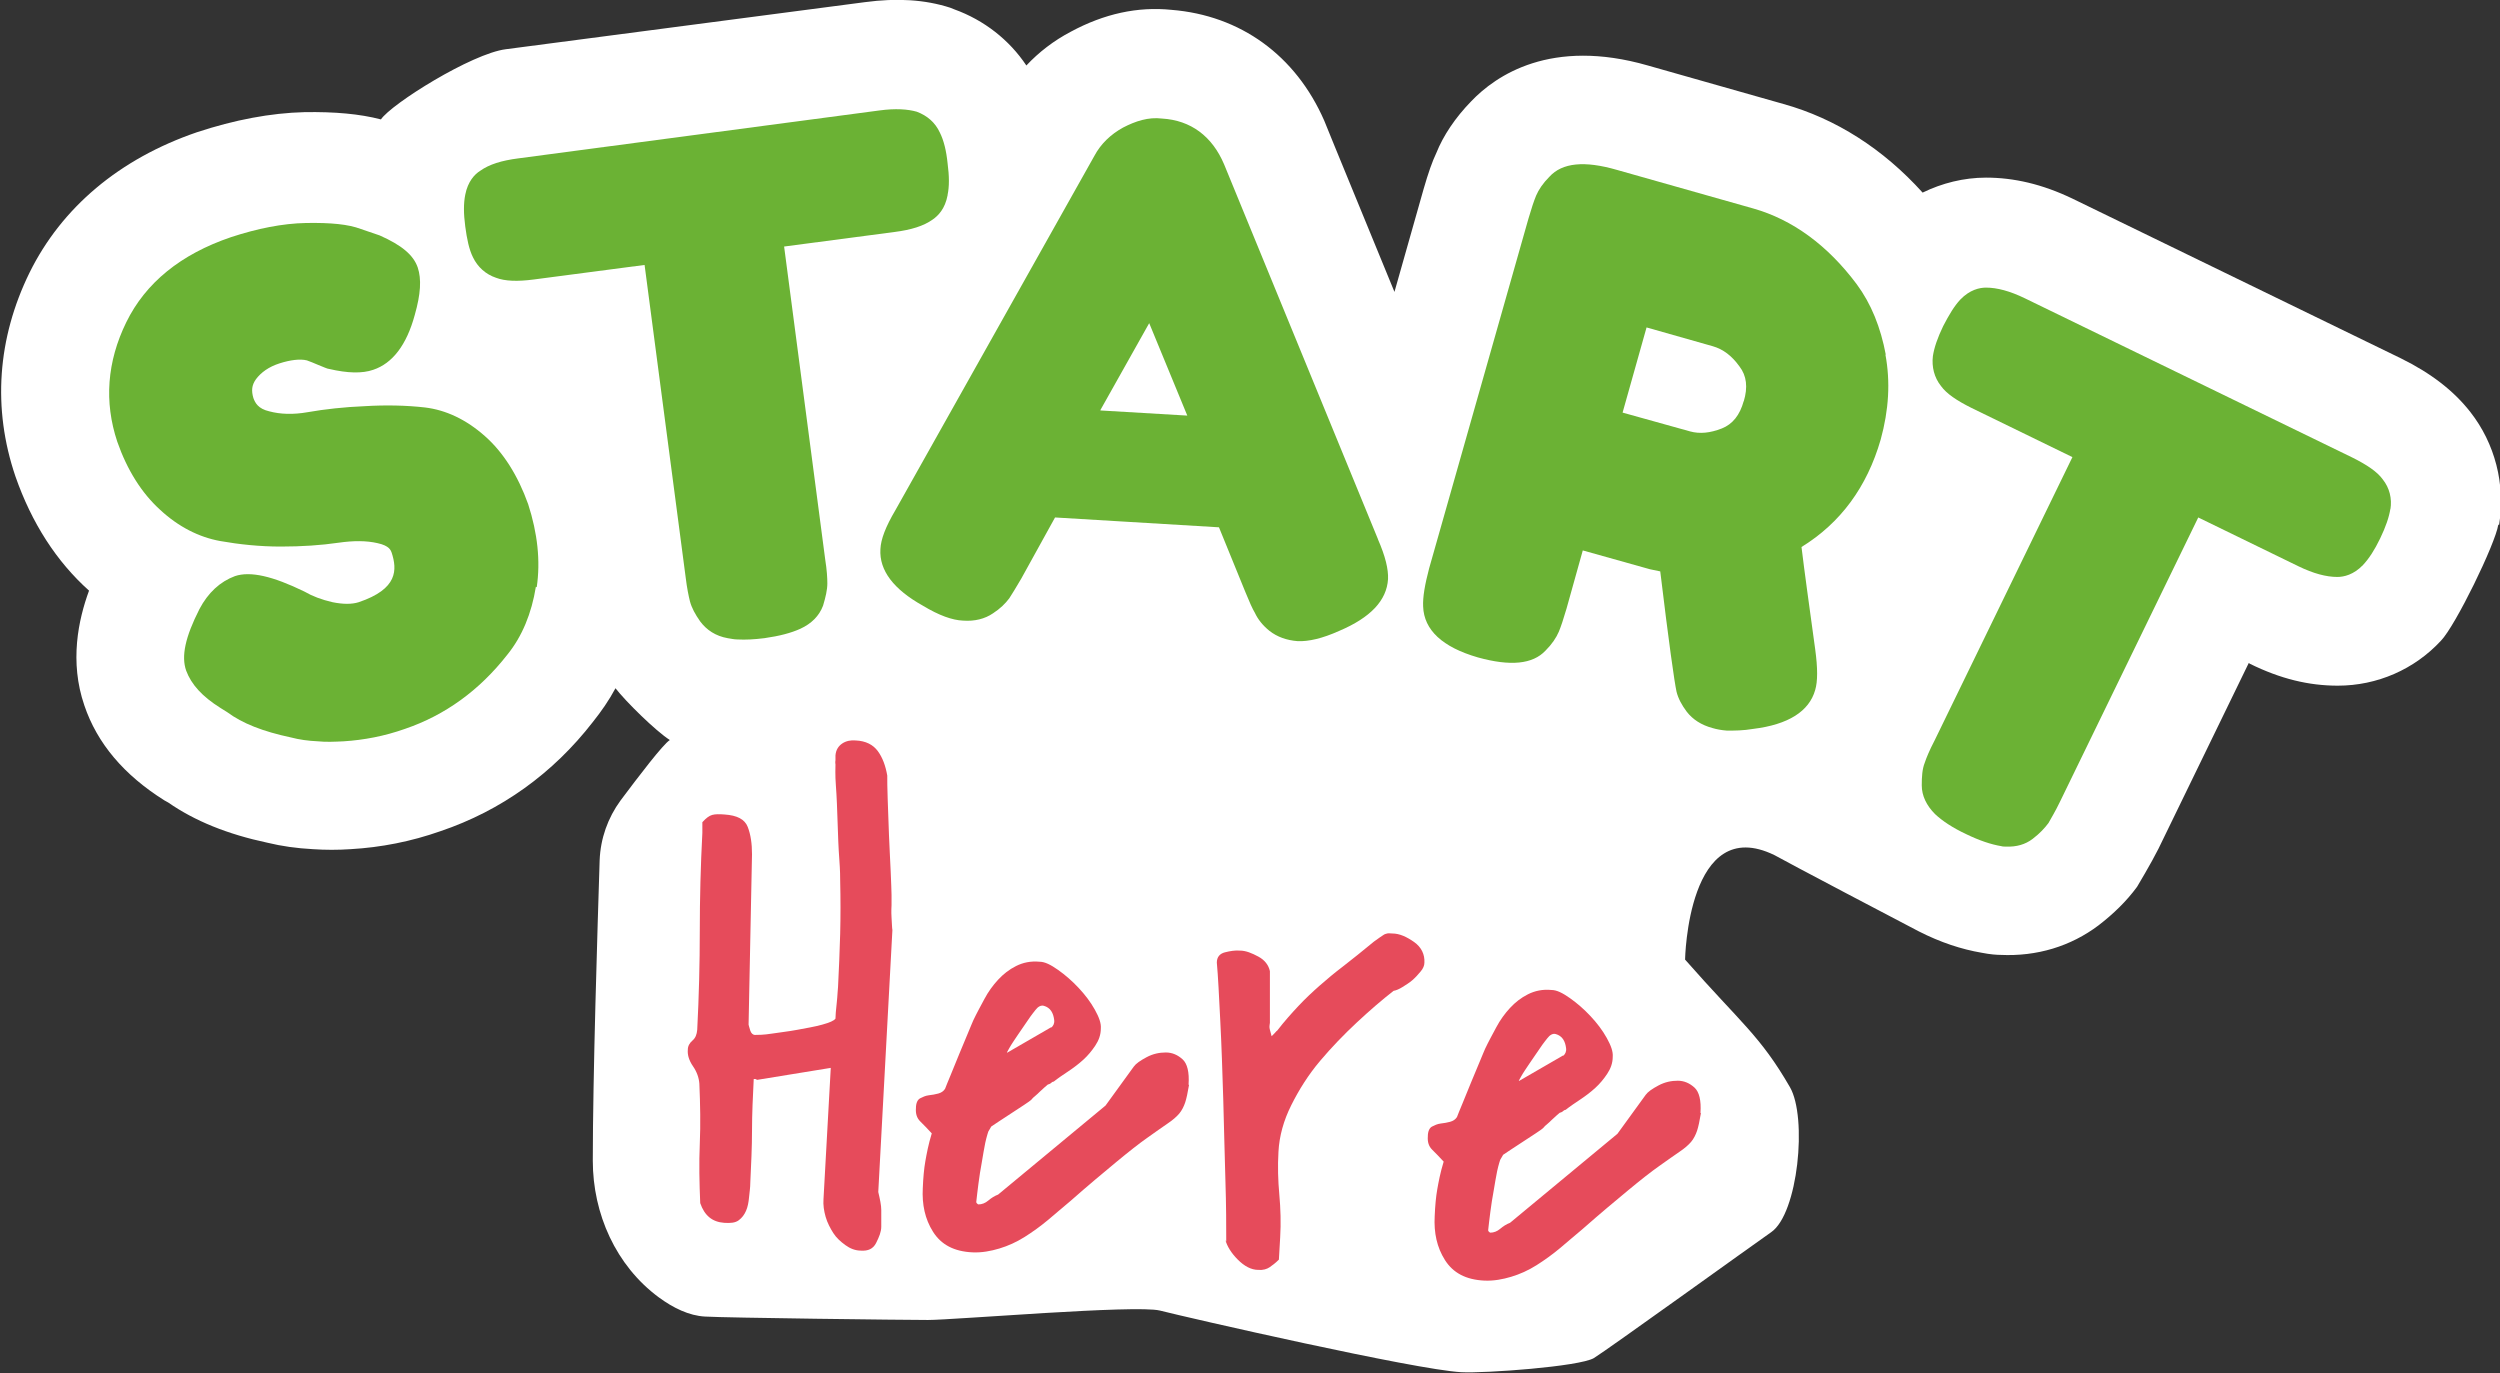 <?xml version="1.0" encoding="UTF-8"?><svg id="Capa_2" xmlns="http://www.w3.org/2000/svg" viewBox="0 0 58.41 32.08"><rect x="0" y="0" width="58.41" height="32.08" fill="#333333" stroke="none"/><defs><style>.cls-1{fill:#6bb234;}.cls-1,.cls-2,.cls-3{stroke-width:0px;}.cls-2{fill:#fff;}.cls-3{fill:#e64b5b;}</style></defs><g id="Capa_1-2"><path class="cls-2" d="m58.37,12.26c-.07.45-1,2.36-1.34,2.71-.62.67-1.49,1.05-2.41,1.05-.68,0-1.34-.16-2.05-.51l-.03-.02-2.11,4.34c-.17.34-.5.89-.5.89-.25.34-.55.63-.9.9-.65.49-1.44.73-2.29.69-.08,0-.24-.01-.44-.05-.47-.08-.96-.24-1.47-.5-.16-.08-3.22-1.69-3.37-1.78-2.03-.99-2.09,2.44-2.09,2.44,1.31,1.49,1.75,1.77,2.45,2.98.41.71.19,2.96-.44,3.39-.36.25-3.83,2.75-4.14,2.94-.34.2-2.56.36-3.1.33-1.09-.06-6.37-1.27-7.04-1.44-.56-.14-4.81.22-5.42.22-.54,0-4.73-.05-5.21-.08-.37-.02-.74-.2-1.08-.45-1-.74-1.54-1.95-1.54-3.19,0-1.96.11-5.43.16-7.02.02-.51.19-.99.49-1.4.42-.56.99-1.31,1.15-1.41-.33-.21-1.03-.9-1.27-1.21-.15.28-.33.54-.53.79-.93,1.2-2.14,2.07-3.56,2.55-.68.24-1.39.38-2.1.42-.29.02-.59.02-.88,0-.38-.02-.73-.07-1.06-.15-.94-.2-1.7-.51-2.32-.94l-.09-.05c-.94-.59-1.57-1.33-1.87-2.22-.35-1.02-.14-2,.11-2.68h0c-.76-.68-1.34-1.58-1.72-2.67-.54-1.59-.42-3.23.33-4.76.75-1.52,2.1-2.66,3.91-3.28.88-.29,1.72-.45,2.52-.47.7-.01,1.28.04,1.78.17.24-.36,2.12-1.54,2.92-1.64L20.21.05c.75-.1,1.4-.06,1.99.13l.1.04c.69.25,1.28.71,1.68,1.31.29-.31.64-.58,1.04-.79.78-.42,1.56-.59,2.35-.51,1.61.13,2.9,1.06,3.57,2.59l.24.59,1.4,3.41.68-2.4c.11-.38.2-.64.3-.85.16-.4.44-.82.81-1.2.58-.61,1.87-1.49,4.13-.84l3.17.9c1.22.34,2.33,1.05,3.25,2.07.45-.22.96-.35,1.48-.35.65,0,1.31.15,2.02.49l7.67,3.73c.71.35,1.24.76,1.63,1.26.57.73.82,1.68.67,2.63Z"/><path class="cls-3" d="m17.65,25.21h-.04c-.02.41-.04.81-.04,1.2s-.02.8-.04,1.22c0,.12-.02.24-.03.35s-.03.22-.07.31-.09.16-.17.22-.19.07-.34.06c-.28-.02-.46-.17-.56-.46-.02-.47-.03-.93-.01-1.39s.01-.92-.01-1.4c-.01-.14-.06-.28-.15-.41s-.13-.26-.12-.38c0-.09.04-.16.11-.22s.1-.14.11-.25c.04-.78.06-1.55.06-2.31s.02-1.53.06-2.29v-.25c.09-.1.16-.15.23-.17s.17-.02.29-.01c.29.02.47.11.54.29s.1.39.1.64l-.08,3.98s.02.08.04.14.06.1.11.1c.07,0,.2,0,.39-.03s.39-.05.6-.09.4-.07.58-.12.27-.09.31-.14c0-.07.01-.19.03-.37s.02-.3.03-.37c.02-.42.04-.83.05-1.24s.01-.82,0-1.24c0-.07,0-.24-.02-.5s-.03-.55-.04-.86-.02-.6-.04-.86-.01-.43-.01-.5c0-.01-.01-.04,0-.1v-.11c.01-.13.07-.22.16-.28s.2-.08.31-.07c.24.01.41.1.52.25s.18.34.22.57c0,.11,0,.29.01.55s.02.54.03.84.03.58.04.85.02.45.02.55v.24s-.01.15,0,.29.01.24.02.29l-.33,6.12c.04.17.07.31.07.42s0,.24,0,.39c0,.12-.05.24-.12.38s-.19.19-.35.18c-.14,0-.26-.05-.37-.13s-.21-.17-.28-.28-.14-.24-.18-.38-.06-.28-.05-.41l.17-3.07-1.72.28Z"/><path class="cls-3" d="m27.78,25.35c-.03.18-.06.32-.09.41s-.08.19-.14.26-.15.15-.27.23-.27.19-.47.33-.44.33-.73.57-.65.54-1.07.91c-.17.14-.34.29-.52.44s-.36.28-.55.4-.39.21-.59.27-.41.1-.63.09c-.43-.02-.73-.18-.92-.48s-.26-.64-.24-1.02c.01-.25.03-.46.06-.63s.07-.39.15-.65c-.1-.11-.19-.2-.27-.28s-.11-.18-.1-.31c0-.12.04-.2.1-.23s.12-.06.2-.07.15-.02.22-.04.12-.05.16-.11c.02-.06.07-.17.13-.32s.13-.32.2-.49.14-.33.2-.48.11-.26.13-.31c.08-.17.17-.33.26-.5s.2-.32.32-.45.26-.24.42-.32.34-.12.55-.1c.12,0,.26.07.43.19s.33.26.48.42.28.33.38.51.15.32.14.44c0,.15-.05.28-.13.4s-.17.23-.28.33-.23.19-.35.27-.24.16-.34.24c0,0-.03,0-.06.03s-.06.03-.08.04l-.07.06-.12.11s-.08.08-.12.11-.06.06-.07.07c-.03.03-.09.07-.18.13s-.18.12-.29.19-.2.13-.29.19-.15.1-.18.12l-.07.12s-.04.12-.07.26-.05.28-.08.45-.06.34-.08.51-.04.31-.05.42c0,0,0,.02.01.03.02.02.03.03.04.03.08,0,.16-.03.23-.09s.15-.11.23-.14l2.51-2.08.66-.91c.05-.07.15-.14.3-.22s.3-.11.45-.11.28.06.39.16.16.3.14.59Zm-3.22-1.34c.05-.04.08-.1.07-.18s-.03-.15-.07-.21-.1-.1-.17-.12-.14.02-.2.1c-.03.04-.09.11-.17.23s-.16.23-.24.35-.15.22-.2.31-.07.12-.04.1l1.02-.59Z"/><path class="cls-3" d="m28.65,29.01c0-.36,0-.84-.02-1.45s-.03-1.23-.05-1.88-.04-1.26-.07-1.84-.05-1.03-.08-1.35c0-.13.07-.21.19-.24s.24-.05.35-.04c.14,0,.28.06.43.14s.24.2.27.34c0,.04,0,.11,0,.22s0,.21,0,.32,0,.22,0,.32,0,.18,0,.22v.13s-.01.06-.01.08,0,.05.01.08.02.08.04.15c.02-.02.04-.04.07-.07s.04-.05.06-.06c.17-.22.34-.41.5-.58s.32-.32.49-.47.35-.3.56-.46.44-.35.71-.57l.14-.1s.06-.04.09-.06.05-.02.08-.03.07,0,.12,0c.17,0,.34.08.51.2s.25.29.24.48c0,.07-.03.14-.09.21s-.12.14-.19.2-.15.11-.23.16-.15.08-.21.09c-.27.21-.56.46-.86.74s-.59.58-.86.9-.49.67-.67,1.03-.28.72-.3,1.09c-.02.34-.01.67.02,1s.04.67.02,1l-.03.52c-.08.08-.16.14-.22.18s-.15.07-.26.06c-.17,0-.33-.09-.48-.24s-.25-.31-.29-.46Z"/><path class="cls-3" d="m39.74,26.01c-.03.18-.06.32-.09.41s-.08.19-.14.26-.15.15-.27.23-.27.19-.47.33-.44.33-.73.57-.65.54-1.07.91c-.17.14-.34.29-.52.44s-.36.28-.55.4-.39.21-.59.27-.41.1-.63.09c-.43-.02-.73-.18-.92-.48s-.26-.64-.24-1.02c.01-.25.03-.46.06-.63s.07-.39.15-.65c-.1-.11-.19-.2-.27-.28s-.11-.18-.1-.31c0-.12.04-.2.1-.23s.12-.06.2-.07.15-.02.22-.04.12-.05.16-.11c.02-.06.07-.17.13-.32s.13-.32.2-.49.14-.33.2-.48.11-.26.13-.31c.08-.17.17-.33.26-.5s.2-.32.32-.45.26-.24.42-.32.34-.12.55-.1c.12,0,.26.07.43.19s.33.26.48.42.28.33.38.51.15.32.14.44c0,.15-.05.28-.13.4s-.17.23-.28.33-.23.19-.35.27-.24.16-.34.24c0,0-.03,0-.06.03s-.06.03-.08.04l-.07.06-.12.11s-.08.08-.12.11-.06.06-.07.07c-.03.03-.09.07-.18.13s-.18.12-.29.19-.2.13-.29.19-.15.1-.18.12l-.07.12s-.04.12-.07.26-.05.28-.08.45-.06.34-.08.51-.04.31-.05.42c0,0,0,.02.01.03.02.02.03.03.04.03.08,0,.16-.03.23-.09s.15-.11.23-.14l2.51-2.08.66-.91c.05-.07.15-.14.3-.22s.3-.11.45-.11.28.06.39.16.16.3.14.59Zm-3.22-1.34c.05-.04.08-.1.07-.18s-.03-.15-.07-.21-.1-.1-.17-.12-.14.02-.2.1c-.03.04-.09.11-.17.23s-.16.23-.24.35-.15.22-.2.31-.07.12-.04.1l1.02-.59Z"/><path class="cls-1" d="m12.52,13.71c-.1.62-.32,1.16-.67,1.59-.65.83-1.45,1.41-2.39,1.73-.48.17-.96.26-1.43.29-.21.01-.42.02-.6,0-.23-.01-.44-.04-.63-.09-.66-.14-1.14-.33-1.49-.59l-.16-.1c-.43-.27-.68-.55-.8-.87-.12-.34-.02-.79.31-1.44.2-.38.48-.64.83-.77.36-.12.88,0,1.62.36.19.11.4.19.66.25.25.05.45.05.61,0,.92-.31.9-.76.77-1.16-.02-.05-.05-.16-.33-.22-.26-.06-.56-.06-.91-.01-.41.06-.86.09-1.35.09-.49,0-.97-.05-1.42-.13-.49-.09-.97-.33-1.4-.73-.43-.39-.77-.93-1-1.59-.31-.93-.24-1.87.21-2.79.45-.92,1.27-1.59,2.45-1.99.61-.2,1.2-.32,1.75-.33.58-.01.99.03,1.28.14l.44.15c.52.23.79.46.89.75.09.27.07.62-.07,1.11-.19.7-.52,1.13-.97,1.28-.26.09-.6.08-1.03-.02-.04,0-.14-.05-.27-.1-.09-.04-.17-.07-.25-.1-.16-.04-.39-.01-.64.07-.25.08-.43.21-.55.37-.1.14-.11.27-.06.44.04.11.11.25.37.31.26.07.56.08.9.02.4-.07.85-.12,1.33-.14.49-.03.97-.02,1.41.03.49.06.96.28,1.4.67.43.38.77.92,1.01,1.59.22.68.29,1.33.2,1.94Z"/><path class="cls-1" d="m22.14,4.56c-.06.32-.22.48-.35.57-.21.15-.5.24-.89.29l-2.58.34.96,7.31c.04.25.05.44.05.56,0,.15-.04.32-.1.52-.09.24-.27.42-.53.54-.22.1-.49.17-.84.22-.24.03-.44.04-.63.03-.08,0-.16-.02-.23-.03-.28-.05-.49-.19-.64-.39-.12-.17-.2-.32-.24-.47-.03-.12-.07-.31-.1-.56l-.96-7.3-2.59.34c-.38.05-.67.04-.88-.04-.24-.08-.43-.25-.54-.48-.09-.18-.14-.42-.18-.72-.04-.3-.04-.54,0-.74.06-.31.22-.48.35-.56.21-.15.5-.24.89-.29l8.44-1.12c.37-.05.66-.03.87.03.24.09.43.25.54.49.09.18.15.42.18.72.04.3.04.54,0,.73Z"/><path class="cls-1" d="m32.2,12.61l-3.6-8.77h0c-.28-.66-.78-1.03-1.45-1.07-.32-.04-.62.06-.91.21-.29.16-.52.38-.67.66l-4.65,8.28c-.23.39-.34.68-.35.91-.03.5.31.94.99,1.32.38.23.69.34.94.35.27.02.51-.04.7-.17.17-.11.29-.23.38-.35.06-.09.15-.24.28-.46l.79-1.43,3.83.23.62,1.52c.09.22.16.38.22.48.07.15.18.29.34.42.18.14.4.22.66.24h0c.25.01.57-.06.97-.24.73-.31,1.11-.71,1.14-1.21.01-.23-.06-.53-.24-.94Zm-6.49-3.03l1.14-2.03.89,2.16-2.03-.12Z"/><path class="cls-1" d="m44.06,8.29c-.12-.64-.34-1.19-.68-1.65-.68-.91-1.5-1.51-2.42-1.77l-3.18-.9c-.76-.22-1.28-.17-1.58.16-.15.15-.25.3-.31.44-.05.12-.11.3-.18.54l-2.32,8.17c-.1.38-.15.67-.14.89.02.55.45.95,1.28,1.19.76.21,1.28.16,1.58-.16.15-.15.25-.3.31-.44.05-.12.11-.3.18-.54l.38-1.36,1.57.44.24.05c.2,1.66.33,2.58.38,2.81.04.16.12.31.24.47.14.18.34.31.6.38.1.03.21.05.34.06.17,0,.38,0,.61-.04.82-.1,1.31-.41,1.45-.91.06-.2.06-.51,0-.95h0c-.14-1.02-.25-1.81-.32-2.39.91-.56,1.53-1.4,1.85-2.51.19-.69.23-1.35.11-1.99Zm-3.32,1.08c-.09.33-.26.54-.51.64-.28.11-.52.13-.74.07l-1.58-.44.56-1.99,1.55.44c.24.07.44.22.62.47.17.22.2.49.1.82Z"/><path class="cls-1" d="m55.85,11.88c-.03.2-.11.43-.24.7-.13.27-.26.47-.4.62-.22.23-.45.28-.6.28-.26,0-.56-.08-.91-.25l-2.34-1.14-3.23,6.64c-.11.23-.21.39-.27.5-.09.12-.2.24-.37.37-.17.13-.38.19-.62.18-.04,0-.08,0-.11-.01-.24-.04-.51-.13-.82-.28-.32-.15-.56-.31-.73-.47-.2-.2-.31-.43-.31-.67,0-.2.01-.38.07-.53.04-.12.11-.29.23-.52l3.22-6.62-2.36-1.15c-.34-.17-.58-.33-.71-.51-.16-.2-.22-.45-.19-.7.03-.2.11-.43.24-.7.14-.27.26-.47.4-.62.22-.23.45-.28.6-.28.26,0,.56.08.91.25l7.65,3.72c.34.17.58.33.71.51.16.2.22.45.18.7Z"/></g></svg>
